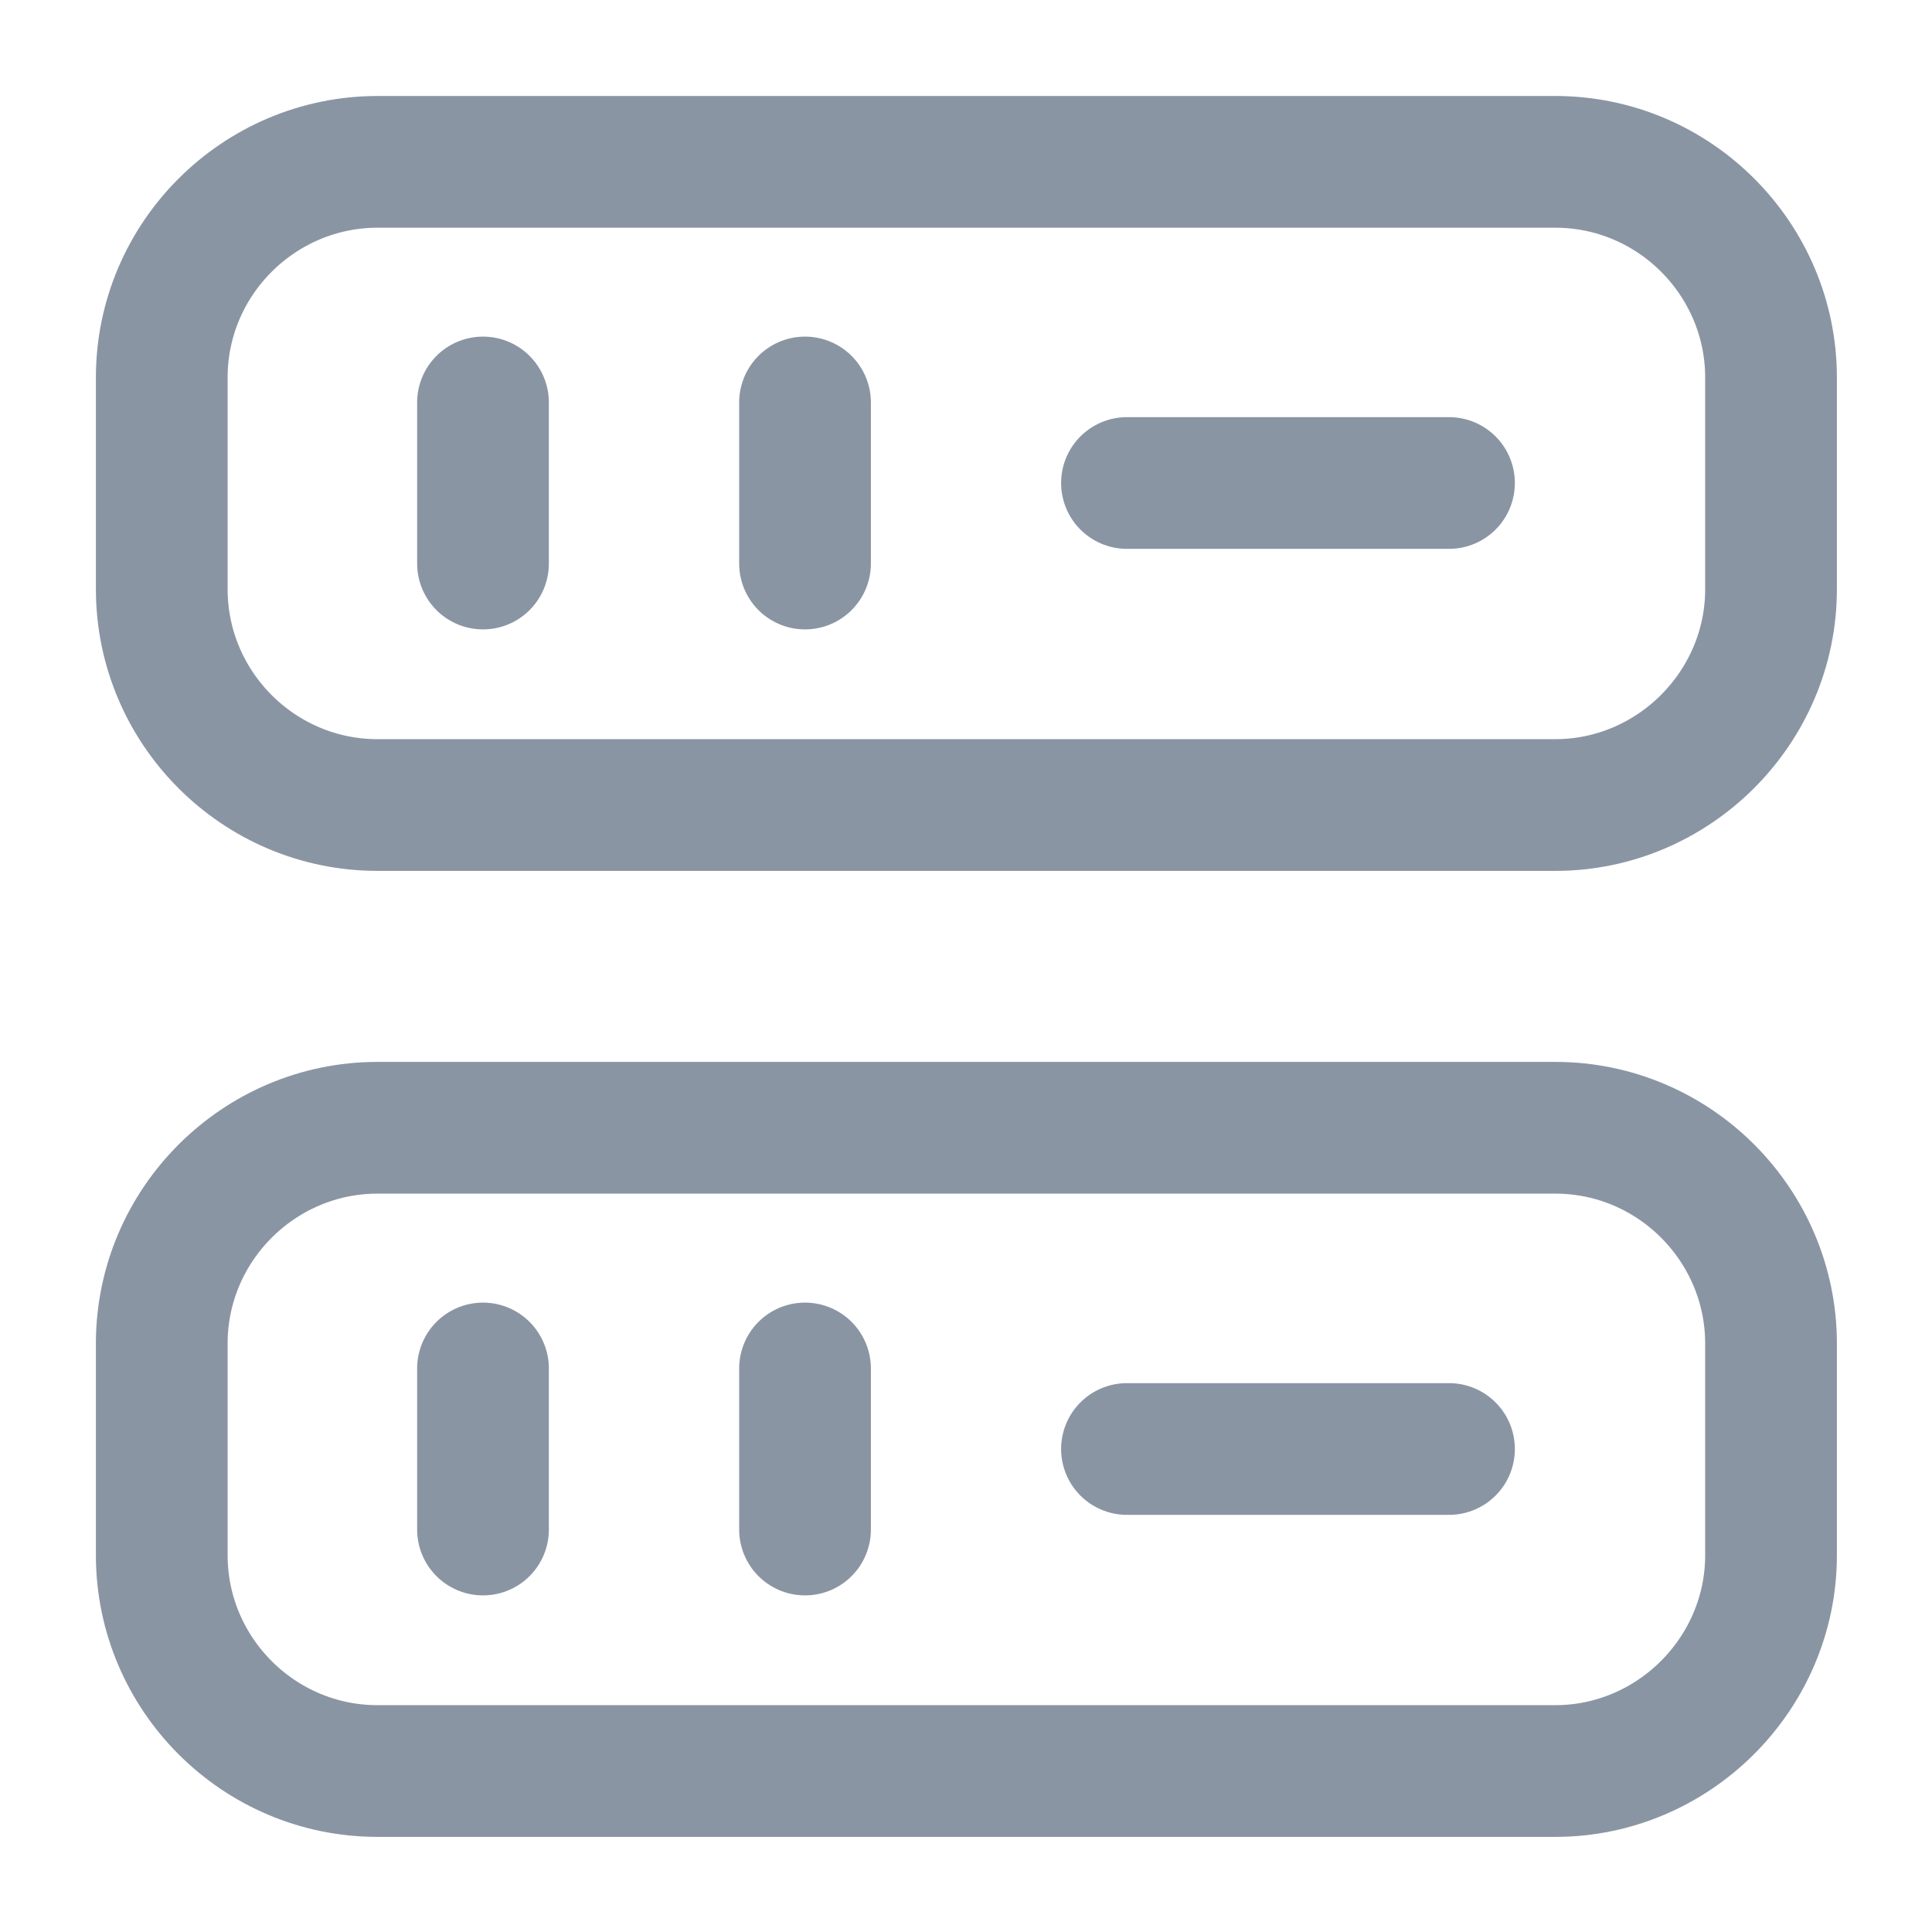 <svg width="22" height="22" viewBox="0 0 22 22" fill="none" xmlns="http://www.w3.org/2000/svg">
<path d="M17.71 9.167H4.299C2.942 9.167 1.842 8.058 1.842 6.71V4.299C1.842 2.943 2.952 1.843 4.299 1.843H17.71C19.067 1.843 20.167 2.952 20.167 4.299V6.71C20.167 8.058 19.058 9.167 17.71 9.167Z" stroke="#8A95A4" stroke-width="1.5" stroke-linecap="round" stroke-linejoin="round"/>
<path d="M17.71 20.167H4.299C2.942 20.167 1.842 19.058 1.842 17.71V15.299C1.842 13.943 2.952 12.842 4.299 12.842H17.71C19.067 12.842 20.167 13.952 20.167 15.299V17.71C20.167 19.058 19.058 20.167 17.71 20.167Z" stroke="#8A95A4" stroke-width="1.5" stroke-linecap="round" stroke-linejoin="round"/>
<path d="M5.5 4.583V6.417" stroke="#8A95A4" stroke-width="1.5" stroke-linecap="round" stroke-linejoin="round"/>
<path d="M9.167 4.583V6.417" stroke="#8A95A4" stroke-width="1.5" stroke-linecap="round" stroke-linejoin="round"/>
<path d="M5.5 15.583V17.417" stroke="#8A95A4" stroke-width="1.5" stroke-linecap="round" stroke-linejoin="round"/>
<path d="M9.167 15.583V17.417" stroke="#8A95A4" stroke-width="1.5" stroke-linecap="round" stroke-linejoin="round"/>
<path d="M12.833 5.5H16.5" stroke="#8A95A4" stroke-width="1.5" stroke-linecap="round" stroke-linejoin="round"/>
<path d="M12.833 16.5H16.5" stroke="#8A95A4" stroke-width="1.5" stroke-linecap="round" stroke-linejoin="round"/>
</svg>
